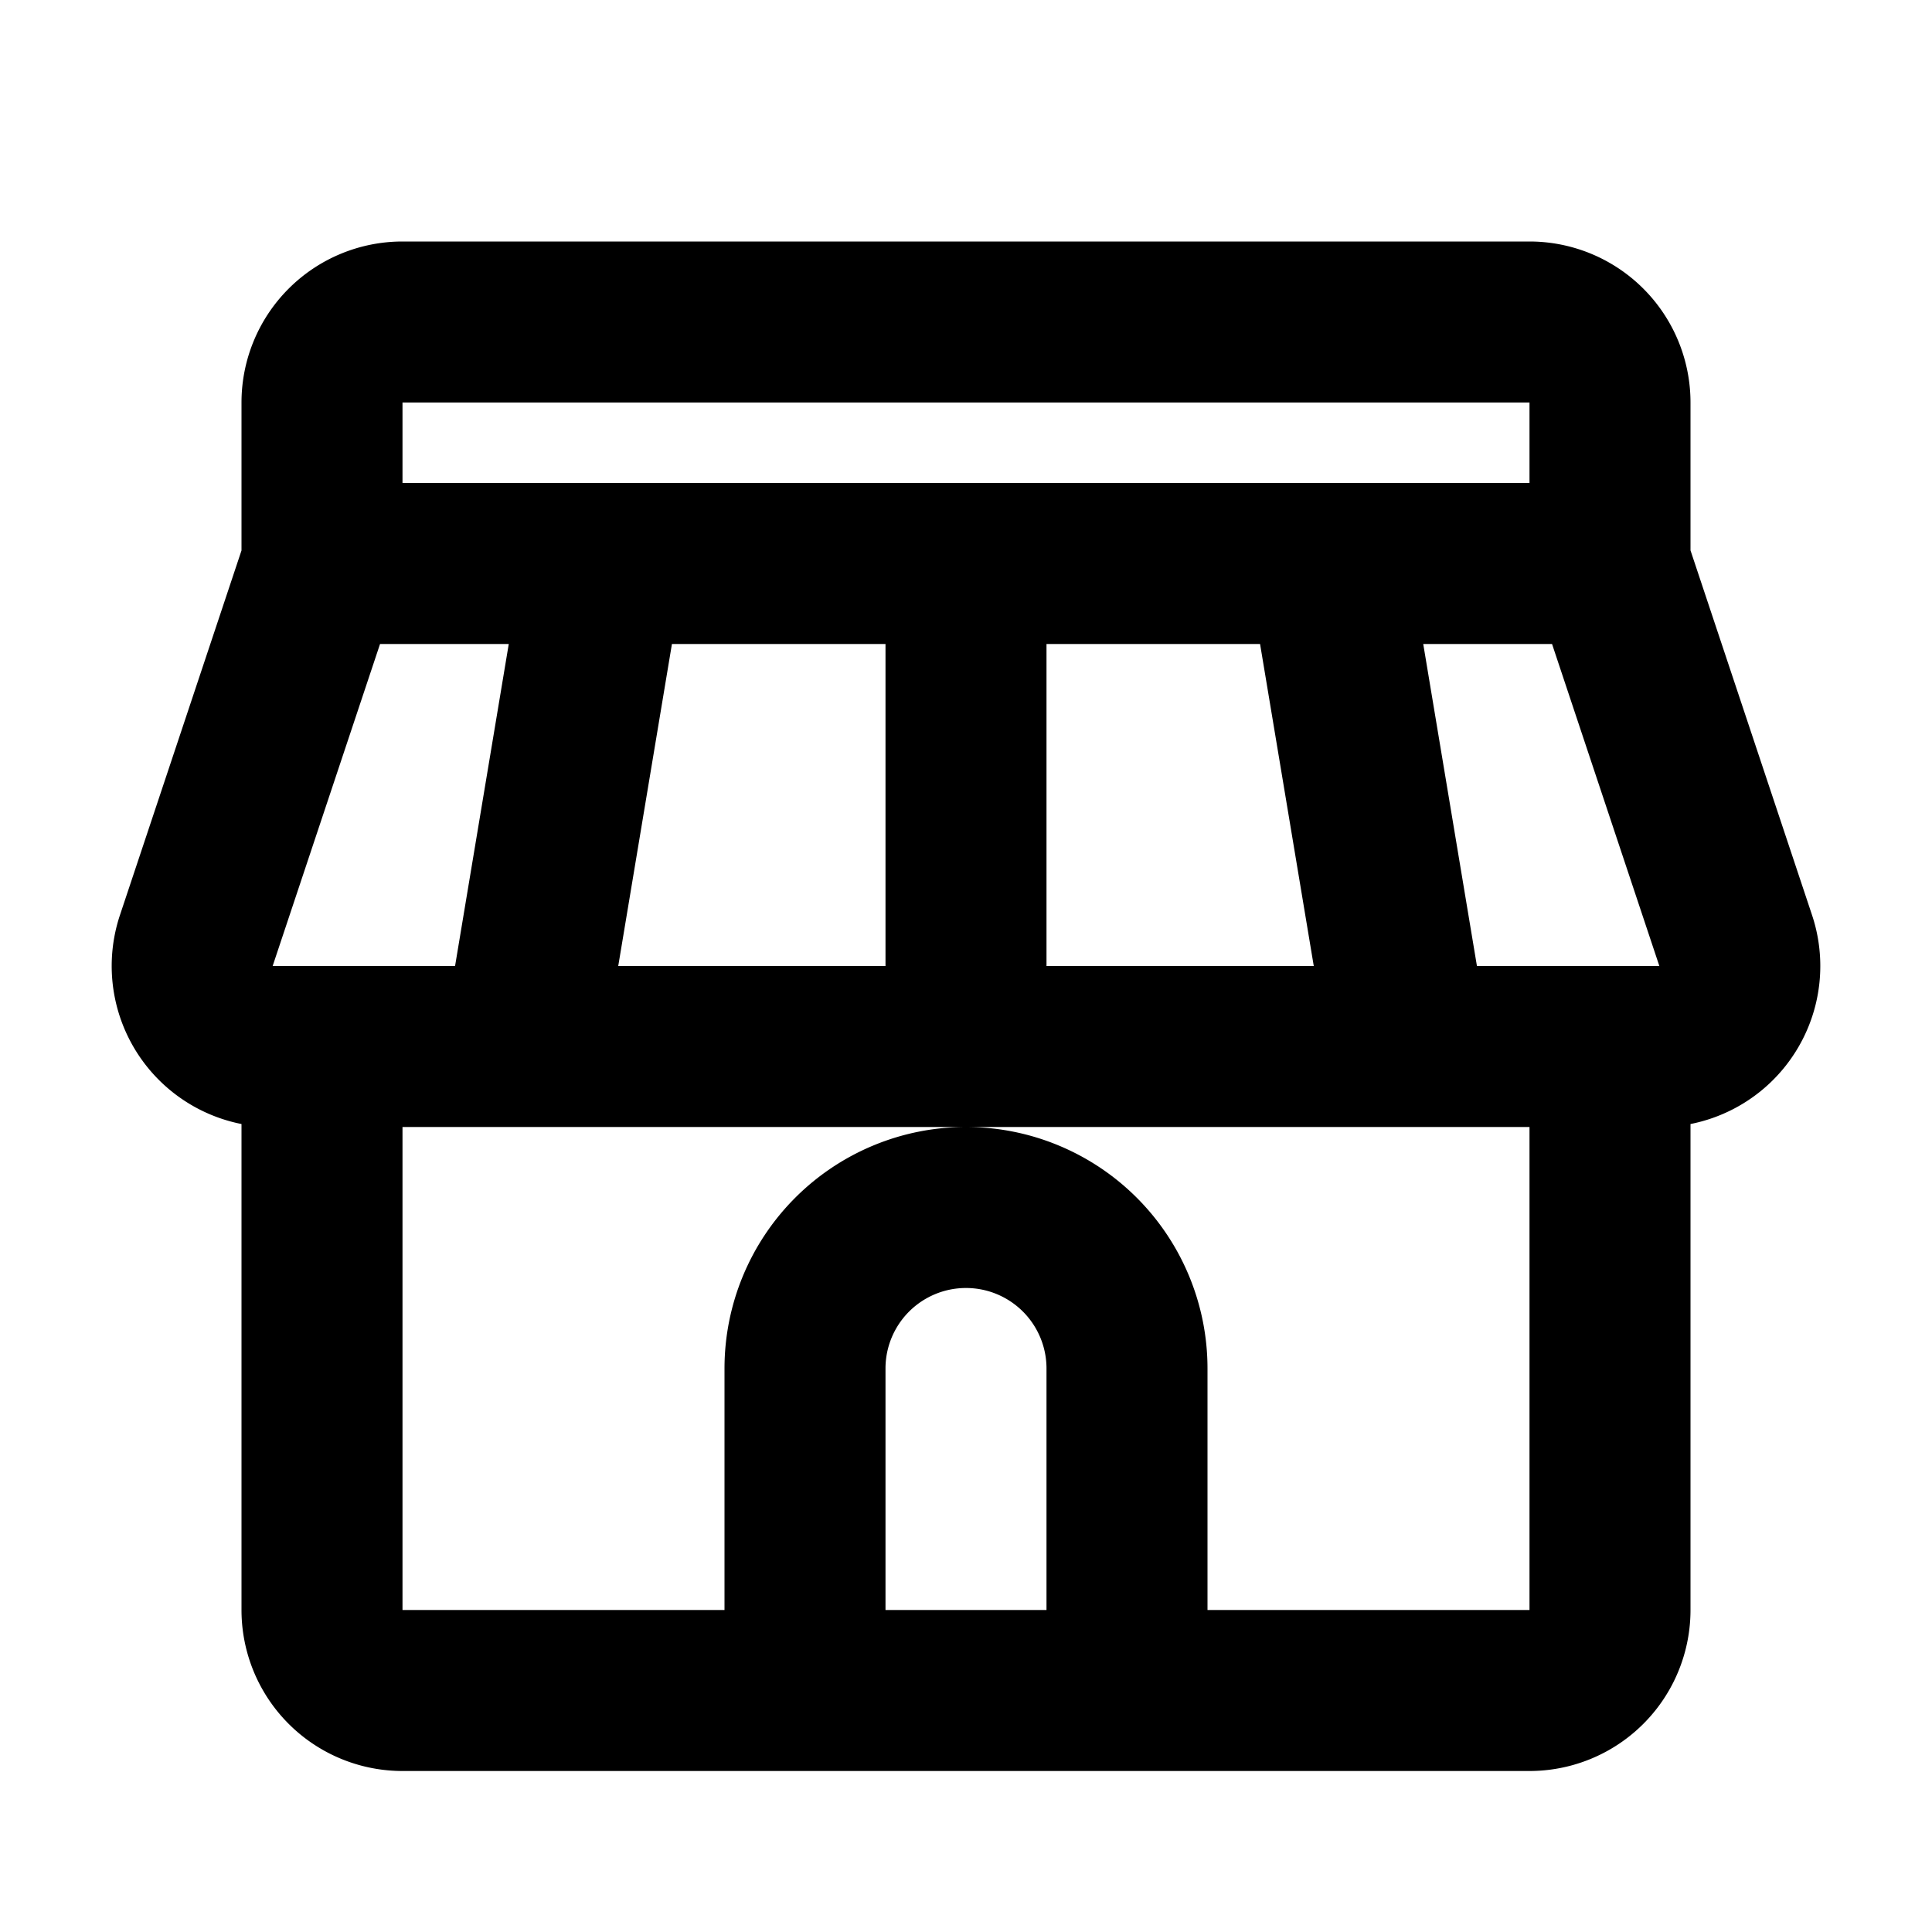 <svg width="24" height="24" fill="none" xmlns="http://www.w3.org/2000/svg"><path fill-rule="evenodd" clip-rule="evenodd" d="M5 3a2 2 0 0 0-2 2v1.838l-1.51 4.53A2.001 2.001 0 0 0 3 13.963V20a2 2 0 0 0 2 2h14a2 2 0 0 0 2-2v-6.037a2.001 2.001 0 0 0 1.51-2.595L21 6.837V5a2 2 0 0 0-2-2H5zm10 17h4v-6H5v6h4v-3a3 3 0 1 1 6 0v3zm-4 0h2v-3a1 1 0 1 0-2 0v3zm-7.613-8l1.334-4H6.32l-.667 4H3.387zm4.293 0l.667-4H11v4H7.68zM13 12V8h2.653l.667 4H13zm5.347 0l-.667-4h1.6l1.333 4h-2.266zM19 5v1H5V5h14z" fill="#000"/></svg>
